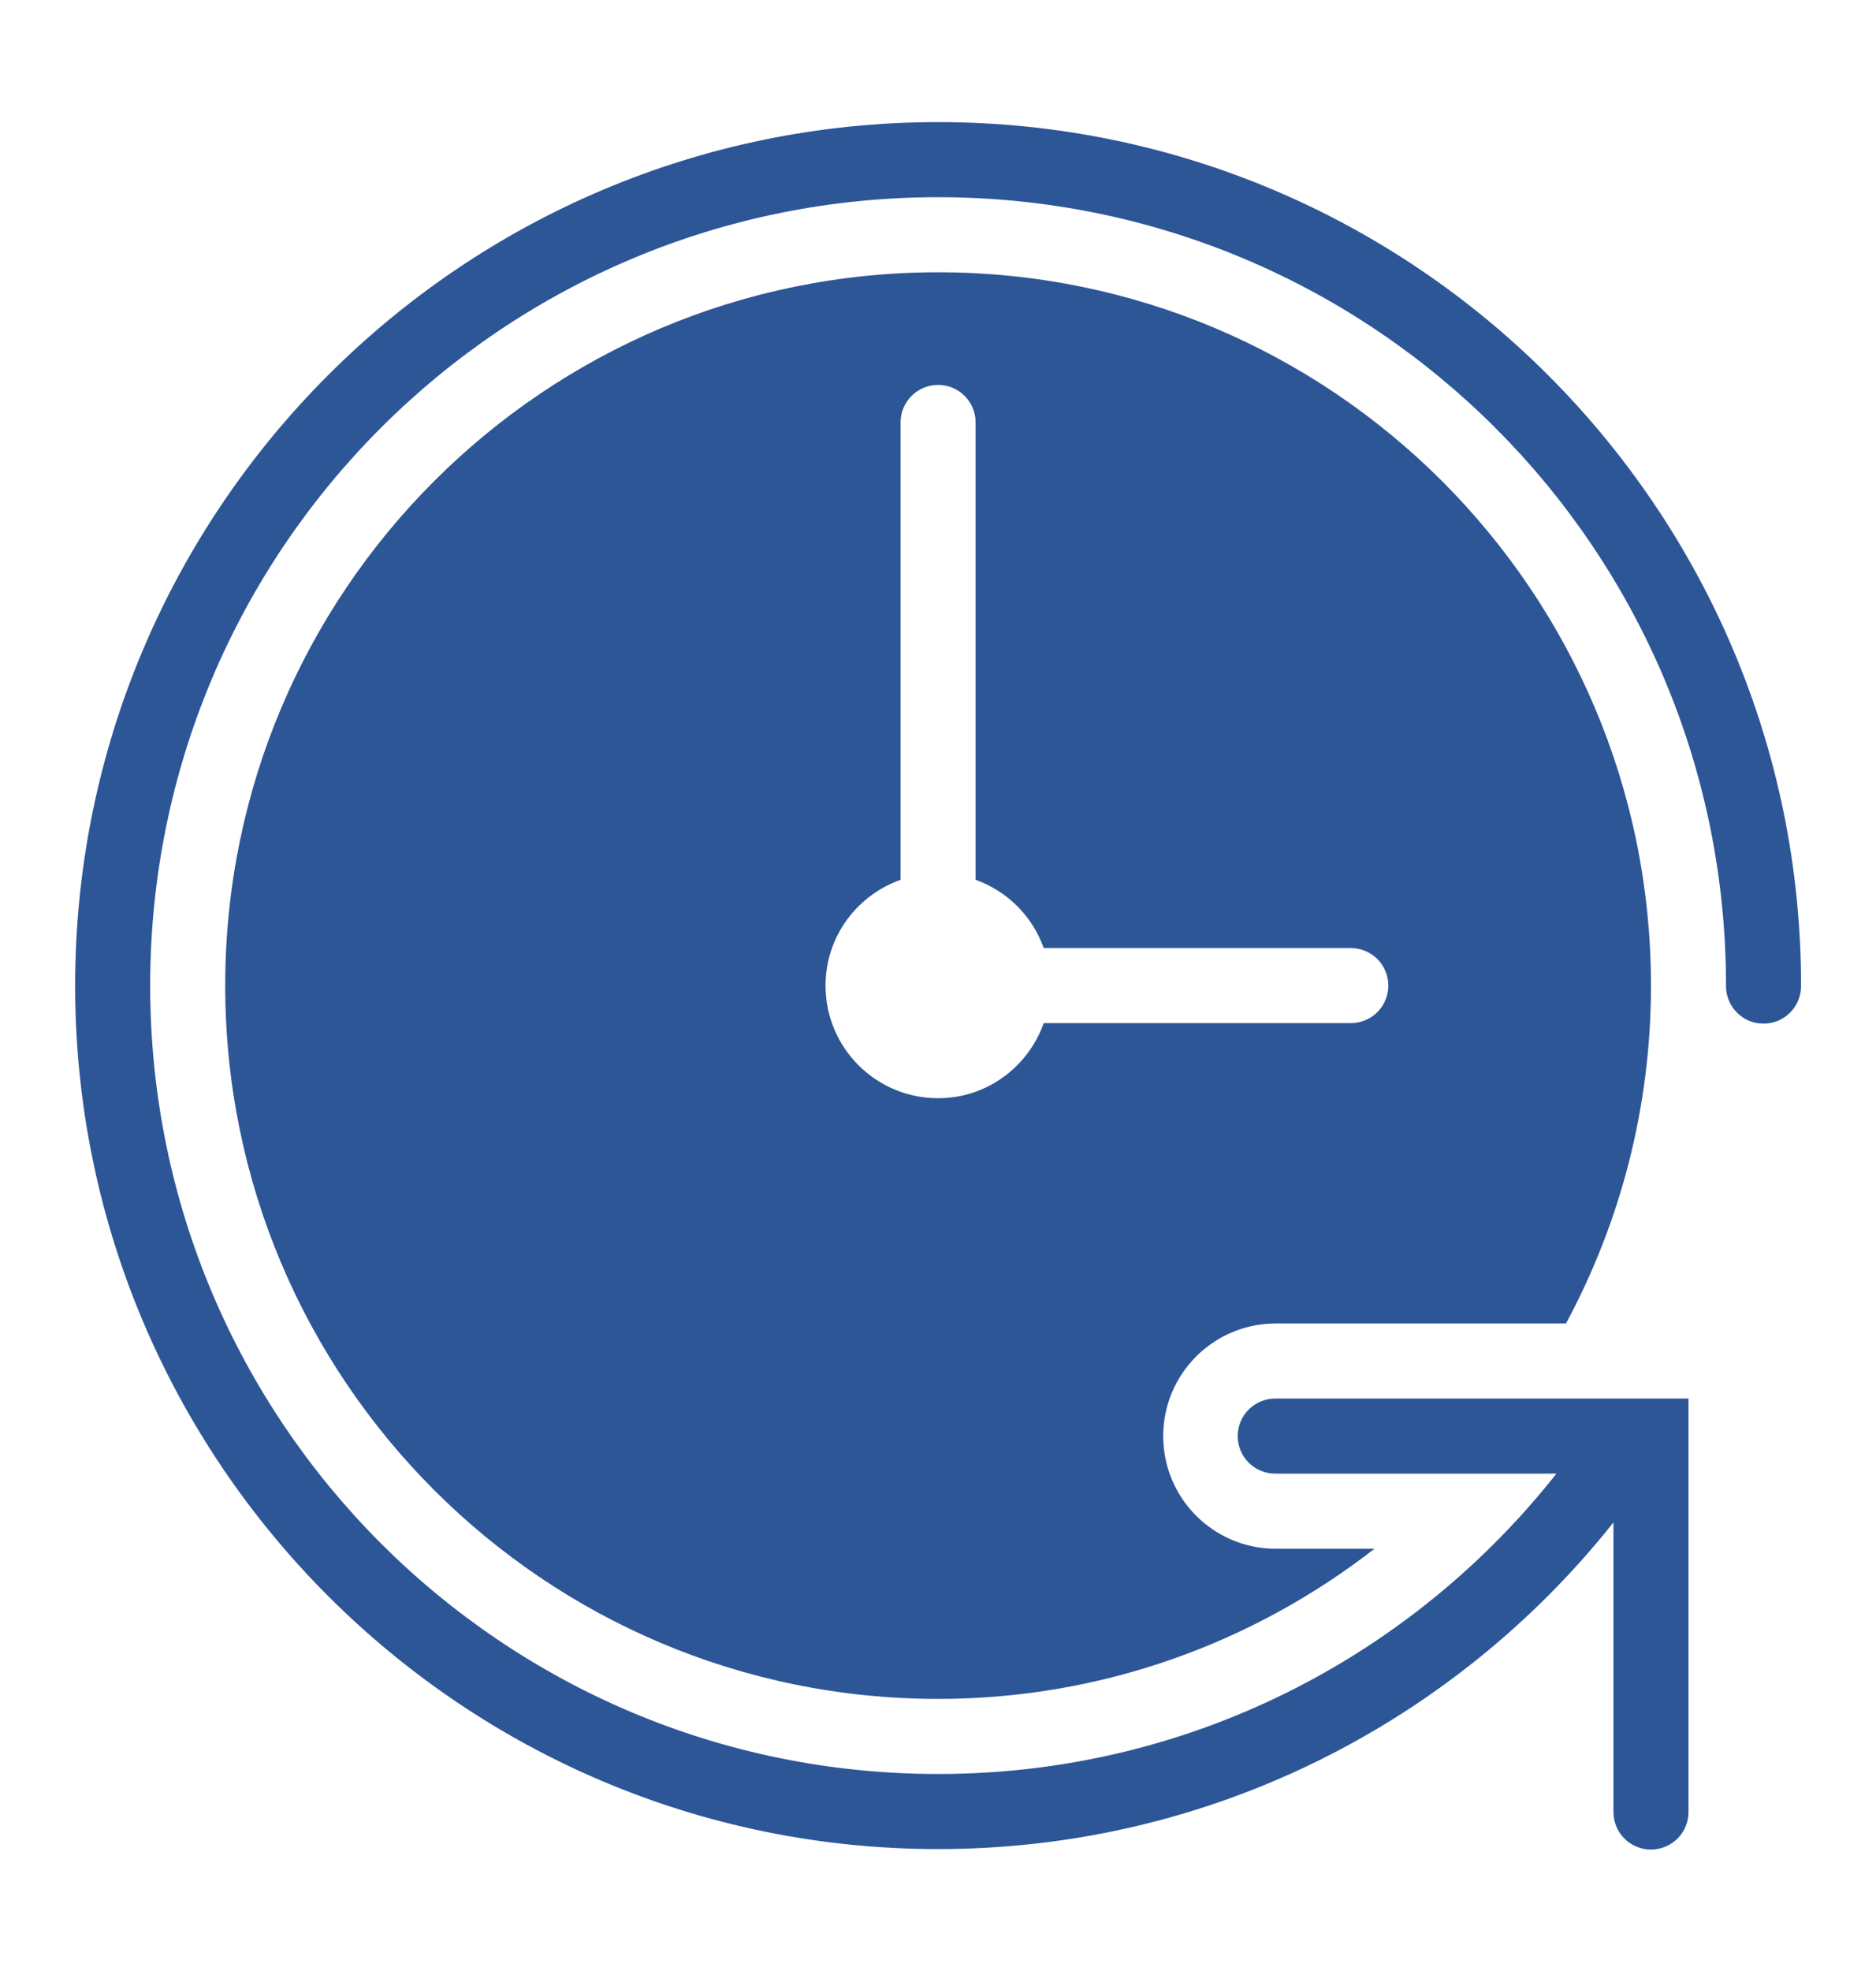 <svg width="20" height="21" viewBox="0 0 20 21" fill="none" xmlns="http://www.w3.org/2000/svg">
<path d="M10.001 1.301C4.925 1.301 0.801 5.425 0.801 10.501C0.801 15.577 4.925 19.701 10.001 19.701C12.916 19.701 15.515 18.34 17.201 16.221V19.301C17.2 19.354 17.21 19.406 17.23 19.456C17.249 19.505 17.279 19.55 17.316 19.587C17.353 19.625 17.398 19.655 17.446 19.675C17.495 19.696 17.548 19.706 17.601 19.706C17.654 19.706 17.706 19.696 17.755 19.675C17.804 19.655 17.848 19.625 17.886 19.587C17.923 19.55 17.952 19.505 17.972 19.456C17.992 19.406 18.002 19.354 18.001 19.301V14.901H17.397H17.357H13.601C13.548 14.9 13.495 14.91 13.446 14.93C13.397 14.949 13.352 14.979 13.314 15.016C13.277 15.053 13.246 15.098 13.226 15.146C13.206 15.195 13.195 15.248 13.195 15.301C13.195 15.354 13.206 15.406 13.226 15.455C13.246 15.504 13.277 15.548 13.314 15.586C13.352 15.623 13.397 15.652 13.446 15.672C13.495 15.692 13.548 15.701 13.601 15.701H16.593C15.055 17.648 12.678 18.901 10.001 18.901C5.357 18.901 1.601 15.145 1.601 10.501C1.601 5.857 5.357 2.101 10.001 2.101C14.645 2.101 18.401 5.857 18.401 10.501C18.4 10.554 18.41 10.606 18.43 10.656C18.449 10.705 18.479 10.75 18.516 10.787C18.553 10.825 18.598 10.855 18.646 10.876C18.695 10.896 18.748 10.906 18.801 10.906C18.854 10.906 18.906 10.896 18.955 10.876C19.004 10.855 19.048 10.825 19.086 10.787C19.123 10.75 19.152 10.705 19.172 10.656C19.192 10.606 19.201 10.554 19.201 10.501C19.201 5.425 15.077 1.301 10.001 1.301ZM10.001 2.901C5.804 2.901 2.401 6.304 2.401 10.501C2.401 14.698 5.804 18.101 10.001 18.101C11.756 18.101 13.367 17.5 14.654 16.501H13.601C12.938 16.501 12.401 15.964 12.401 15.301C12.401 14.638 12.938 14.101 13.601 14.101H16.695C17.272 13.029 17.601 11.804 17.601 10.501C17.601 6.304 14.198 2.901 10.001 2.901ZM10.001 4.101C10.222 4.101 10.401 4.28 10.401 4.501V9.374C10.74 9.495 11.007 9.762 11.127 10.101H14.401C14.622 10.101 14.801 10.28 14.801 10.501C14.801 10.722 14.622 10.901 14.401 10.901H11.127C10.962 11.366 10.522 11.701 10.001 11.701C9.338 11.701 8.801 11.164 8.801 10.501C8.801 9.979 9.136 9.539 9.601 9.374V4.501C9.601 4.28 9.78 4.101 10.001 4.101Z" fill="#2D5697"/>
</svg>
